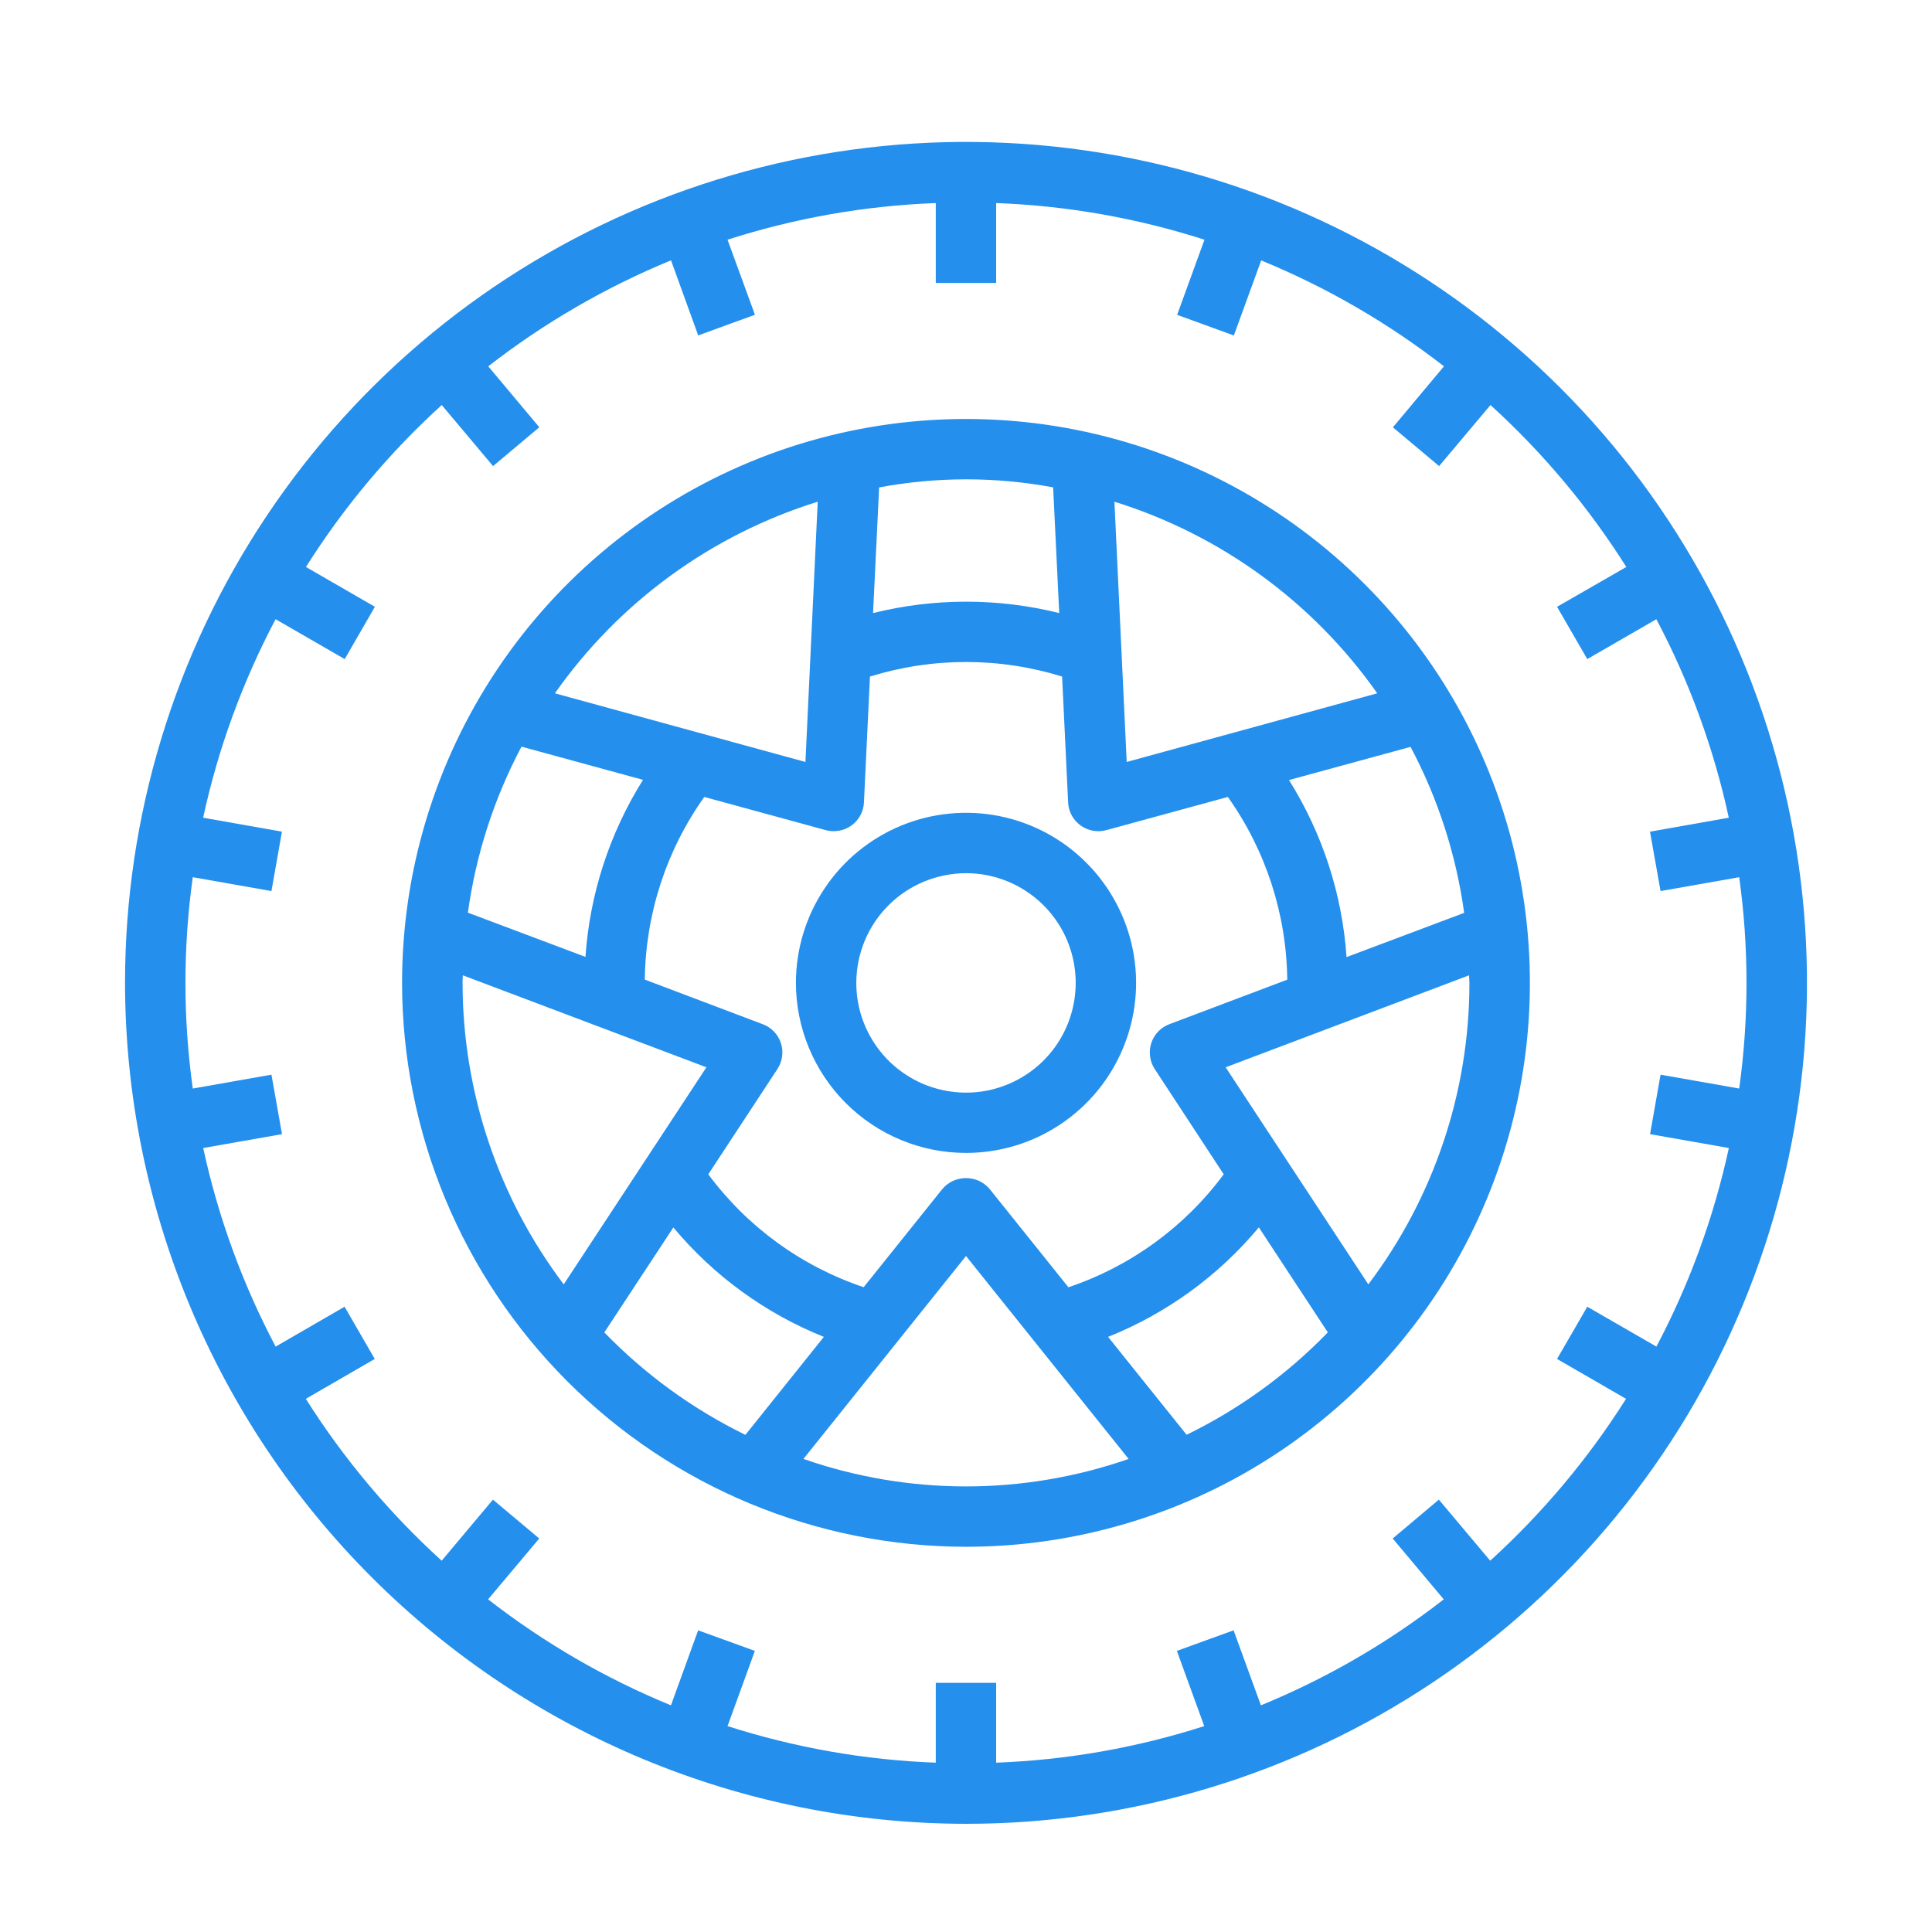 <svg width="28" height="28" viewBox="0 0 28 28" fill="none" xmlns="http://www.w3.org/2000/svg">
<path d="M14 16.709C14.488 16.709 14.964 16.565 15.369 16.294C15.775 16.023 16.091 15.638 16.277 15.188C16.464 14.738 16.513 14.242 16.418 13.764C16.322 13.286 16.088 12.847 15.743 12.502C15.398 12.157 14.959 11.922 14.481 11.827C14.003 11.732 13.507 11.781 13.057 11.967C12.606 12.154 12.221 12.47 11.951 12.875C11.68 13.281 11.535 13.757 11.535 14.245C11.536 14.898 11.796 15.525 12.258 15.987C12.72 16.449 13.347 16.709 14 16.709ZM14 12.655C14.315 12.655 14.622 12.748 14.883 12.923C15.145 13.098 15.349 13.346 15.469 13.637C15.589 13.927 15.621 14.247 15.559 14.555C15.498 14.864 15.347 15.147 15.124 15.37C14.902 15.592 14.618 15.743 14.31 15.805C14.002 15.866 13.682 15.834 13.391 15.714C13.101 15.593 12.852 15.39 12.678 15.128C12.503 14.867 12.41 14.559 12.41 14.245C12.411 13.823 12.578 13.419 12.876 13.121C13.174 12.823 13.579 12.656 14 12.655Z" fill="#248FEC"/>
<path d="M14 22.417C15.616 22.417 17.197 21.938 18.54 21.04C19.884 20.141 20.932 18.865 21.55 17.372C22.169 15.878 22.331 14.235 22.015 12.65C21.7 11.065 20.921 9.608 19.778 8.466C18.635 7.323 17.179 6.544 15.594 6.229C14.009 5.914 12.365 6.076 10.872 6.694C9.379 7.313 8.102 8.36 7.204 9.704C6.306 11.048 5.827 12.628 5.827 14.245C5.829 16.411 6.691 18.489 8.224 20.021C9.756 21.553 11.833 22.415 14 22.417ZM8.758 19.311L9.759 17.789C10.343 18.49 11.093 19.035 11.94 19.375L10.803 20.795C10.04 20.422 9.349 19.92 8.758 19.31V19.311ZM11.317 15.117C11.297 15.055 11.263 14.998 11.217 14.95C11.172 14.903 11.116 14.867 11.055 14.844L9.345 14.197C9.356 13.248 9.656 12.324 10.207 11.55L11.968 12.031C12.006 12.041 12.044 12.046 12.083 12.046C12.196 12.046 12.304 12.003 12.386 11.925C12.467 11.848 12.516 11.742 12.521 11.629L12.608 9.805C13.515 9.524 14.486 9.524 15.393 9.805L15.48 11.629C15.485 11.742 15.534 11.848 15.615 11.925C15.697 12.003 15.805 12.046 15.918 12.046C15.957 12.046 15.995 12.041 16.033 12.031L17.795 11.55C18.345 12.324 18.645 13.248 18.656 14.198L16.946 14.844C16.885 14.867 16.83 14.904 16.784 14.951C16.739 14.999 16.705 15.056 16.685 15.118C16.665 15.18 16.659 15.246 16.668 15.311C16.676 15.376 16.699 15.438 16.735 15.493L17.735 17.019C17.17 17.782 16.384 18.354 15.484 18.656L14.341 17.23C14.299 17.181 14.246 17.141 14.188 17.114C14.129 17.088 14.065 17.074 14 17.074C13.935 17.074 13.871 17.088 13.812 17.114C13.754 17.141 13.701 17.181 13.659 17.23L12.517 18.655C11.617 18.353 10.831 17.782 10.265 17.019L11.267 15.493C11.303 15.438 11.326 15.376 11.335 15.311C11.344 15.245 11.338 15.179 11.317 15.117V15.117ZM6.781 13.227C6.897 12.386 7.16 11.571 7.558 10.821L9.319 11.302C8.834 12.076 8.547 12.957 8.485 13.868L6.781 13.227ZM19.515 13.871C19.453 12.96 19.166 12.079 18.681 11.305L20.443 10.824C20.841 11.574 21.104 12.389 21.22 13.23L19.515 13.871ZM11.644 21.144L14 18.203L16.357 21.144C14.83 21.675 13.17 21.675 11.644 21.144ZM17.197 20.794L16.059 19.375C16.908 19.035 17.659 18.49 18.244 17.788L19.244 19.31C18.653 19.92 17.96 20.422 17.197 20.794ZM19.831 18.614L17.763 15.468L21.291 14.135C21.291 14.172 21.296 14.208 21.296 14.245C21.296 15.822 20.782 17.355 19.831 18.614ZM19.96 10.048L16.329 11.043L16.151 7.271C17.692 7.751 19.031 8.727 19.96 10.048ZM15.263 7.064L15.351 8.885C14.465 8.665 13.539 8.665 12.653 8.885L12.741 7.064C13.575 6.908 14.432 6.908 15.267 7.064H15.263ZM11.851 7.271L11.673 11.043L8.042 10.048C8.971 8.727 10.309 7.751 11.851 7.271ZM6.708 14.135L10.238 15.468L8.17 18.614C7.219 17.356 6.705 15.822 6.704 14.245C6.702 14.208 6.707 14.172 6.708 14.135Z" fill="#248FEC"/>
<path d="M14 26.432C16.41 26.433 18.767 25.718 20.771 24.379C22.776 23.039 24.338 21.136 25.26 18.909C26.183 16.682 26.424 14.231 25.954 11.867C25.484 9.503 24.323 7.331 22.619 5.627C20.914 3.922 18.742 2.761 16.378 2.291C14.014 1.821 11.563 2.062 9.336 2.984C7.109 3.907 5.206 5.469 3.867 7.473C2.527 9.478 1.812 11.834 1.812 14.245C1.816 17.476 3.101 20.574 5.386 22.858C7.671 25.143 10.769 26.429 14 26.432ZM6.402 5.87L7.146 6.755L7.816 6.192L7.076 5.309C7.885 4.68 8.777 4.163 9.725 3.773L10.119 4.861L10.941 4.562L10.544 3.474C11.521 3.16 12.537 2.981 13.562 2.943V4.101H14.437V2.943C15.463 2.981 16.479 3.16 17.456 3.474L17.06 4.563L17.882 4.862L18.278 3.774C19.226 4.163 20.118 4.68 20.927 5.309L20.187 6.193L20.857 6.755L21.601 5.87C22.36 6.56 23.022 7.349 23.57 8.217L22.566 8.794L23.004 9.552L24.005 8.974C24.485 9.881 24.838 10.849 25.055 11.851L23.913 12.053L24.066 12.914L25.206 12.713C25.347 13.729 25.347 14.76 25.206 15.776L24.066 15.575L23.914 16.437L25.056 16.638C24.838 17.641 24.485 18.609 24.006 19.516L23.004 18.938L22.566 19.695L23.566 20.273C23.018 21.14 22.356 21.929 21.597 22.619L20.853 21.734L20.184 22.297L20.924 23.179C20.115 23.809 19.223 24.326 18.274 24.715L17.878 23.628L17.056 23.926L17.453 25.016C16.477 25.329 15.462 25.508 14.437 25.546V24.389H13.562V25.546C12.537 25.508 11.521 25.329 10.544 25.016L10.94 23.926L10.118 23.628L9.724 24.715C8.775 24.326 7.884 23.809 7.074 23.179L7.815 22.297L7.144 21.734L6.401 22.619C5.642 21.929 4.98 21.14 4.432 20.273L5.431 19.695L4.994 18.938L3.995 19.516C3.515 18.609 3.162 17.641 2.945 16.638L4.087 16.437L3.934 15.575L2.794 15.776C2.652 14.76 2.652 13.729 2.794 12.713L3.934 12.914L4.086 12.053L2.944 11.851C3.161 10.849 3.515 9.881 3.994 8.974L4.996 9.552L5.433 8.794L4.434 8.217C4.981 7.35 5.643 6.56 6.402 5.87V5.87Z" fill="#248FEC"/>
</svg>
